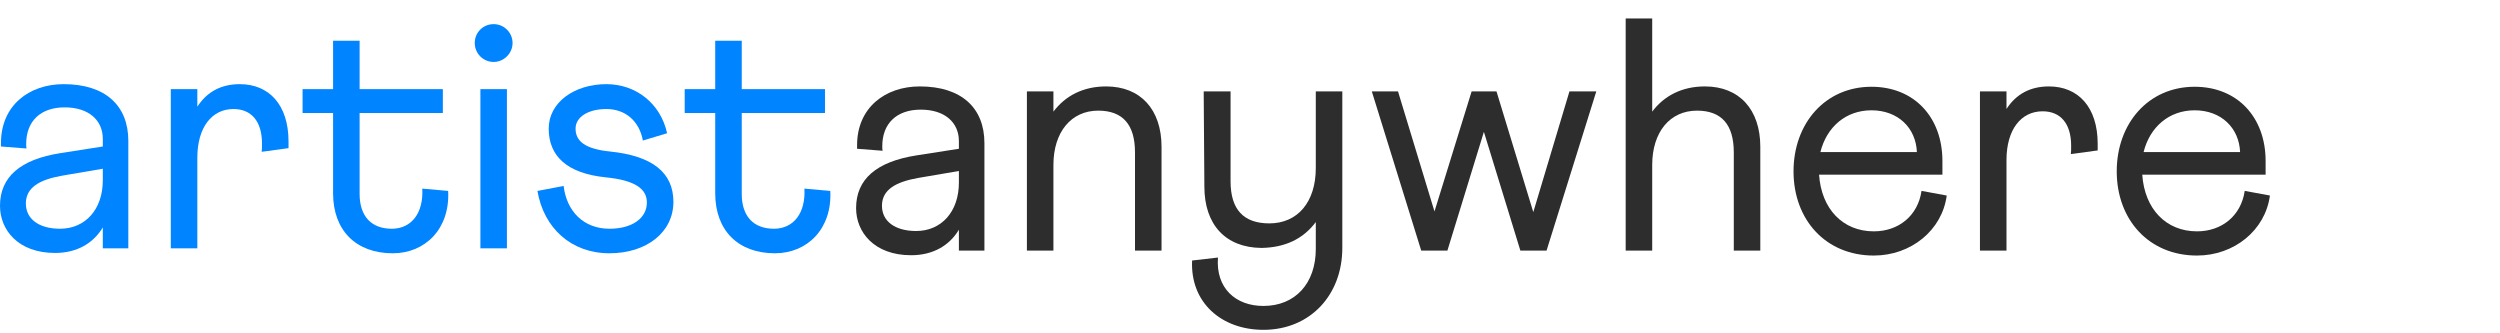 <svg width="120" height="16" viewBox="0 4 163 12" fill="none" xmlns="http://www.w3.org/2000/svg">
<path d="M3.935 9.118C1.319 9.528 0 10.674 0 12.555C0 14.112 1.168 15.626 3.589 15.626C5.038 15.626 6.097 14.977 6.703 13.961V15.323H8.367V8.318C8.367 6.004 6.854 4.62 4.151 4.62C1.903 4.62 0.065 6.004 0.065 8.447V8.685L1.73 8.815C1.708 8.75 1.708 8.642 1.708 8.512C1.708 7.042 2.638 6.134 4.216 6.134C5.794 6.134 6.703 6.977 6.703 8.188V8.685L3.935 9.118ZM3.913 14.047C2.551 14.047 1.686 13.42 1.686 12.404C1.686 11.345 2.595 10.847 4.043 10.588L6.703 10.134V10.891C6.703 12.793 5.557 14.047 3.913 14.047Z" fill="#0184FF"/>
<path d="M11.136 15.323H12.866V9.42C12.866 7.431 13.817 6.242 15.223 6.242C16.369 6.242 17.082 7.02 17.082 8.491C17.082 8.728 17.082 8.901 17.061 9.031L18.812 8.793V8.361C18.812 5.961 17.536 4.62 15.634 4.62C14.423 4.62 13.493 5.118 12.866 6.091V4.945H11.136V15.323Z" fill="#0184FF"/>
<path d="M19.728 6.502H21.717V11.734C21.717 14.155 23.209 15.647 25.609 15.647C27.728 15.647 29.349 14.047 29.22 11.582L27.533 11.431C27.619 13.009 26.841 14.047 25.544 14.047C24.225 14.047 23.447 13.247 23.447 11.777V6.502H28.874V4.945H23.447V1.788H21.717V4.945H19.728V6.502Z" fill="#0184FF"/>
<path d="M31.322 15.323H33.051V4.945H31.322V15.323ZM32.187 0.707C31.495 0.707 30.954 1.248 30.954 1.939C30.954 2.61 31.495 3.172 32.187 3.172C32.857 3.172 33.419 2.61 33.419 1.939C33.419 1.248 32.857 0.707 32.187 0.707Z" fill="#0184FF"/>
<path d="M35.041 11.582C35.452 14.004 37.246 15.647 39.733 15.647C42.176 15.647 43.906 14.264 43.906 12.296C43.906 10.372 42.522 9.291 39.754 9.01C38.111 8.837 37.527 8.318 37.527 7.518C37.527 6.761 38.349 6.242 39.538 6.242C40.749 6.242 41.678 6.999 41.916 8.296L43.495 7.82C43.062 5.853 41.441 4.62 39.538 4.62C37.419 4.62 35.776 5.831 35.776 7.518C35.776 9.312 36.965 10.437 39.495 10.696C41.462 10.891 42.176 11.474 42.176 12.339C42.176 13.355 41.224 14.047 39.733 14.047C38.068 14.047 36.944 12.923 36.749 11.258L35.041 11.582Z" fill="#0184FF"/>
<path d="M44.643 6.502H46.632V11.734C46.632 14.155 48.124 15.647 50.524 15.647C52.643 15.647 54.264 14.047 54.135 11.582L52.448 11.431C52.535 13.009 51.756 14.047 50.459 14.047C49.14 14.047 48.362 13.247 48.362 11.777V6.502H53.789V4.945H48.362V1.788H46.632V4.945H44.643V6.502Z" fill="#0184FF"/>
<path d="M59.752 9.265C57.136 9.676 55.817 10.822 55.817 12.703C55.817 14.26 56.985 15.774 59.406 15.774C60.855 15.774 61.914 15.125 62.52 14.109V15.471H64.184V8.466C64.184 6.152 62.671 4.768 59.968 4.768C57.72 4.768 55.882 6.152 55.882 8.595V8.833L57.547 8.963C57.525 8.898 57.525 8.79 57.525 8.66C57.525 7.19 58.455 6.282 60.033 6.282C61.612 6.282 62.52 7.125 62.52 8.336V8.833L59.752 9.265ZM59.731 14.195C58.368 14.195 57.504 13.568 57.504 12.552C57.504 11.492 58.412 10.995 59.86 10.736L62.52 10.282V11.038C62.52 12.941 61.374 14.195 59.731 14.195Z" fill="#2D2D2D"/>
<path d="M66.954 15.471H68.683V9.892C68.683 7.73 69.851 6.347 71.602 6.347C73.202 6.347 74.002 7.255 74.002 9.071V15.471H75.732V8.703C75.732 6.282 74.37 4.768 72.121 4.768C70.629 4.768 69.462 5.374 68.683 6.411V5.093H66.954V15.471Z" fill="#2D2D2D"/>
<path d="M77.725 16.119C77.595 18.865 79.649 20.638 82.373 20.638C85.422 20.638 87.519 18.368 87.519 15.298V5.093H85.79V10.087C85.79 12.314 84.6 13.698 82.763 13.698C81.076 13.698 80.233 12.79 80.233 10.952V5.093H78.481L78.525 11.298C78.525 13.784 79.909 15.276 82.244 15.298C83.779 15.276 84.968 14.714 85.79 13.611V15.363C85.79 17.611 84.449 19.081 82.373 19.081C80.557 19.081 79.26 17.914 79.411 15.925L77.725 16.119Z" fill="#2D2D2D"/>
<path d="M89.442 5.093L92.663 15.471H94.371L96.75 7.73L99.128 15.471H100.836L104.079 5.093H102.328L99.971 12.963L97.571 5.093H95.95L93.528 12.919L91.15 5.093H89.442Z" fill="#2D2D2D"/>
<path d="M105.994 15.471H107.724V9.892C107.724 7.73 108.891 6.347 110.643 6.347C112.243 6.347 113.043 7.255 113.043 9.071V15.471H114.772V8.703C114.772 6.282 113.41 4.768 111.162 4.768C109.67 4.768 108.502 5.374 107.724 6.411V0.336H105.994V15.471Z" fill="#2D2D2D"/>
<path d="M122.019 4.79C118.992 4.79 116.938 7.19 116.938 10.303C116.938 13.46 119.036 15.795 122.171 15.795C124.592 15.795 126.625 14.152 126.927 11.882L125.284 11.579C125.046 13.2 123.792 14.217 122.171 14.217C120.16 14.217 118.755 12.768 118.603 10.52H126.646V9.633C126.646 6.779 124.808 4.79 122.019 4.79ZM118.69 9.049C119.1 7.406 120.354 6.325 122.019 6.325C123.749 6.325 124.917 7.471 124.981 9.049H118.69Z" fill="#2D2D2D"/>
<path d="M129.093 15.471H130.823V9.568C130.823 7.579 131.774 6.39 133.18 6.39C134.326 6.39 135.039 7.168 135.039 8.638C135.039 8.876 135.039 9.049 135.018 9.179L136.769 8.941V8.509C136.769 6.109 135.493 4.768 133.591 4.768C132.38 4.768 131.45 5.266 130.823 6.239V5.093H129.093V15.471Z" fill="#2D2D2D"/>
<path d="M143.091 4.79C140.065 4.79 138.011 7.19 138.011 10.303C138.011 13.46 140.108 15.795 143.243 15.795C145.664 15.795 147.697 14.152 147.999 11.882L146.356 11.579C146.118 13.2 144.864 14.217 143.243 14.217C141.232 14.217 139.827 12.768 139.675 10.52H147.718V9.633C147.718 6.779 145.881 4.79 143.091 4.79ZM139.762 9.049C140.173 7.406 141.427 6.325 143.091 6.325C144.821 6.325 145.989 7.471 146.054 9.049H139.762Z" fill="#2D2D2D"/>
</svg>
